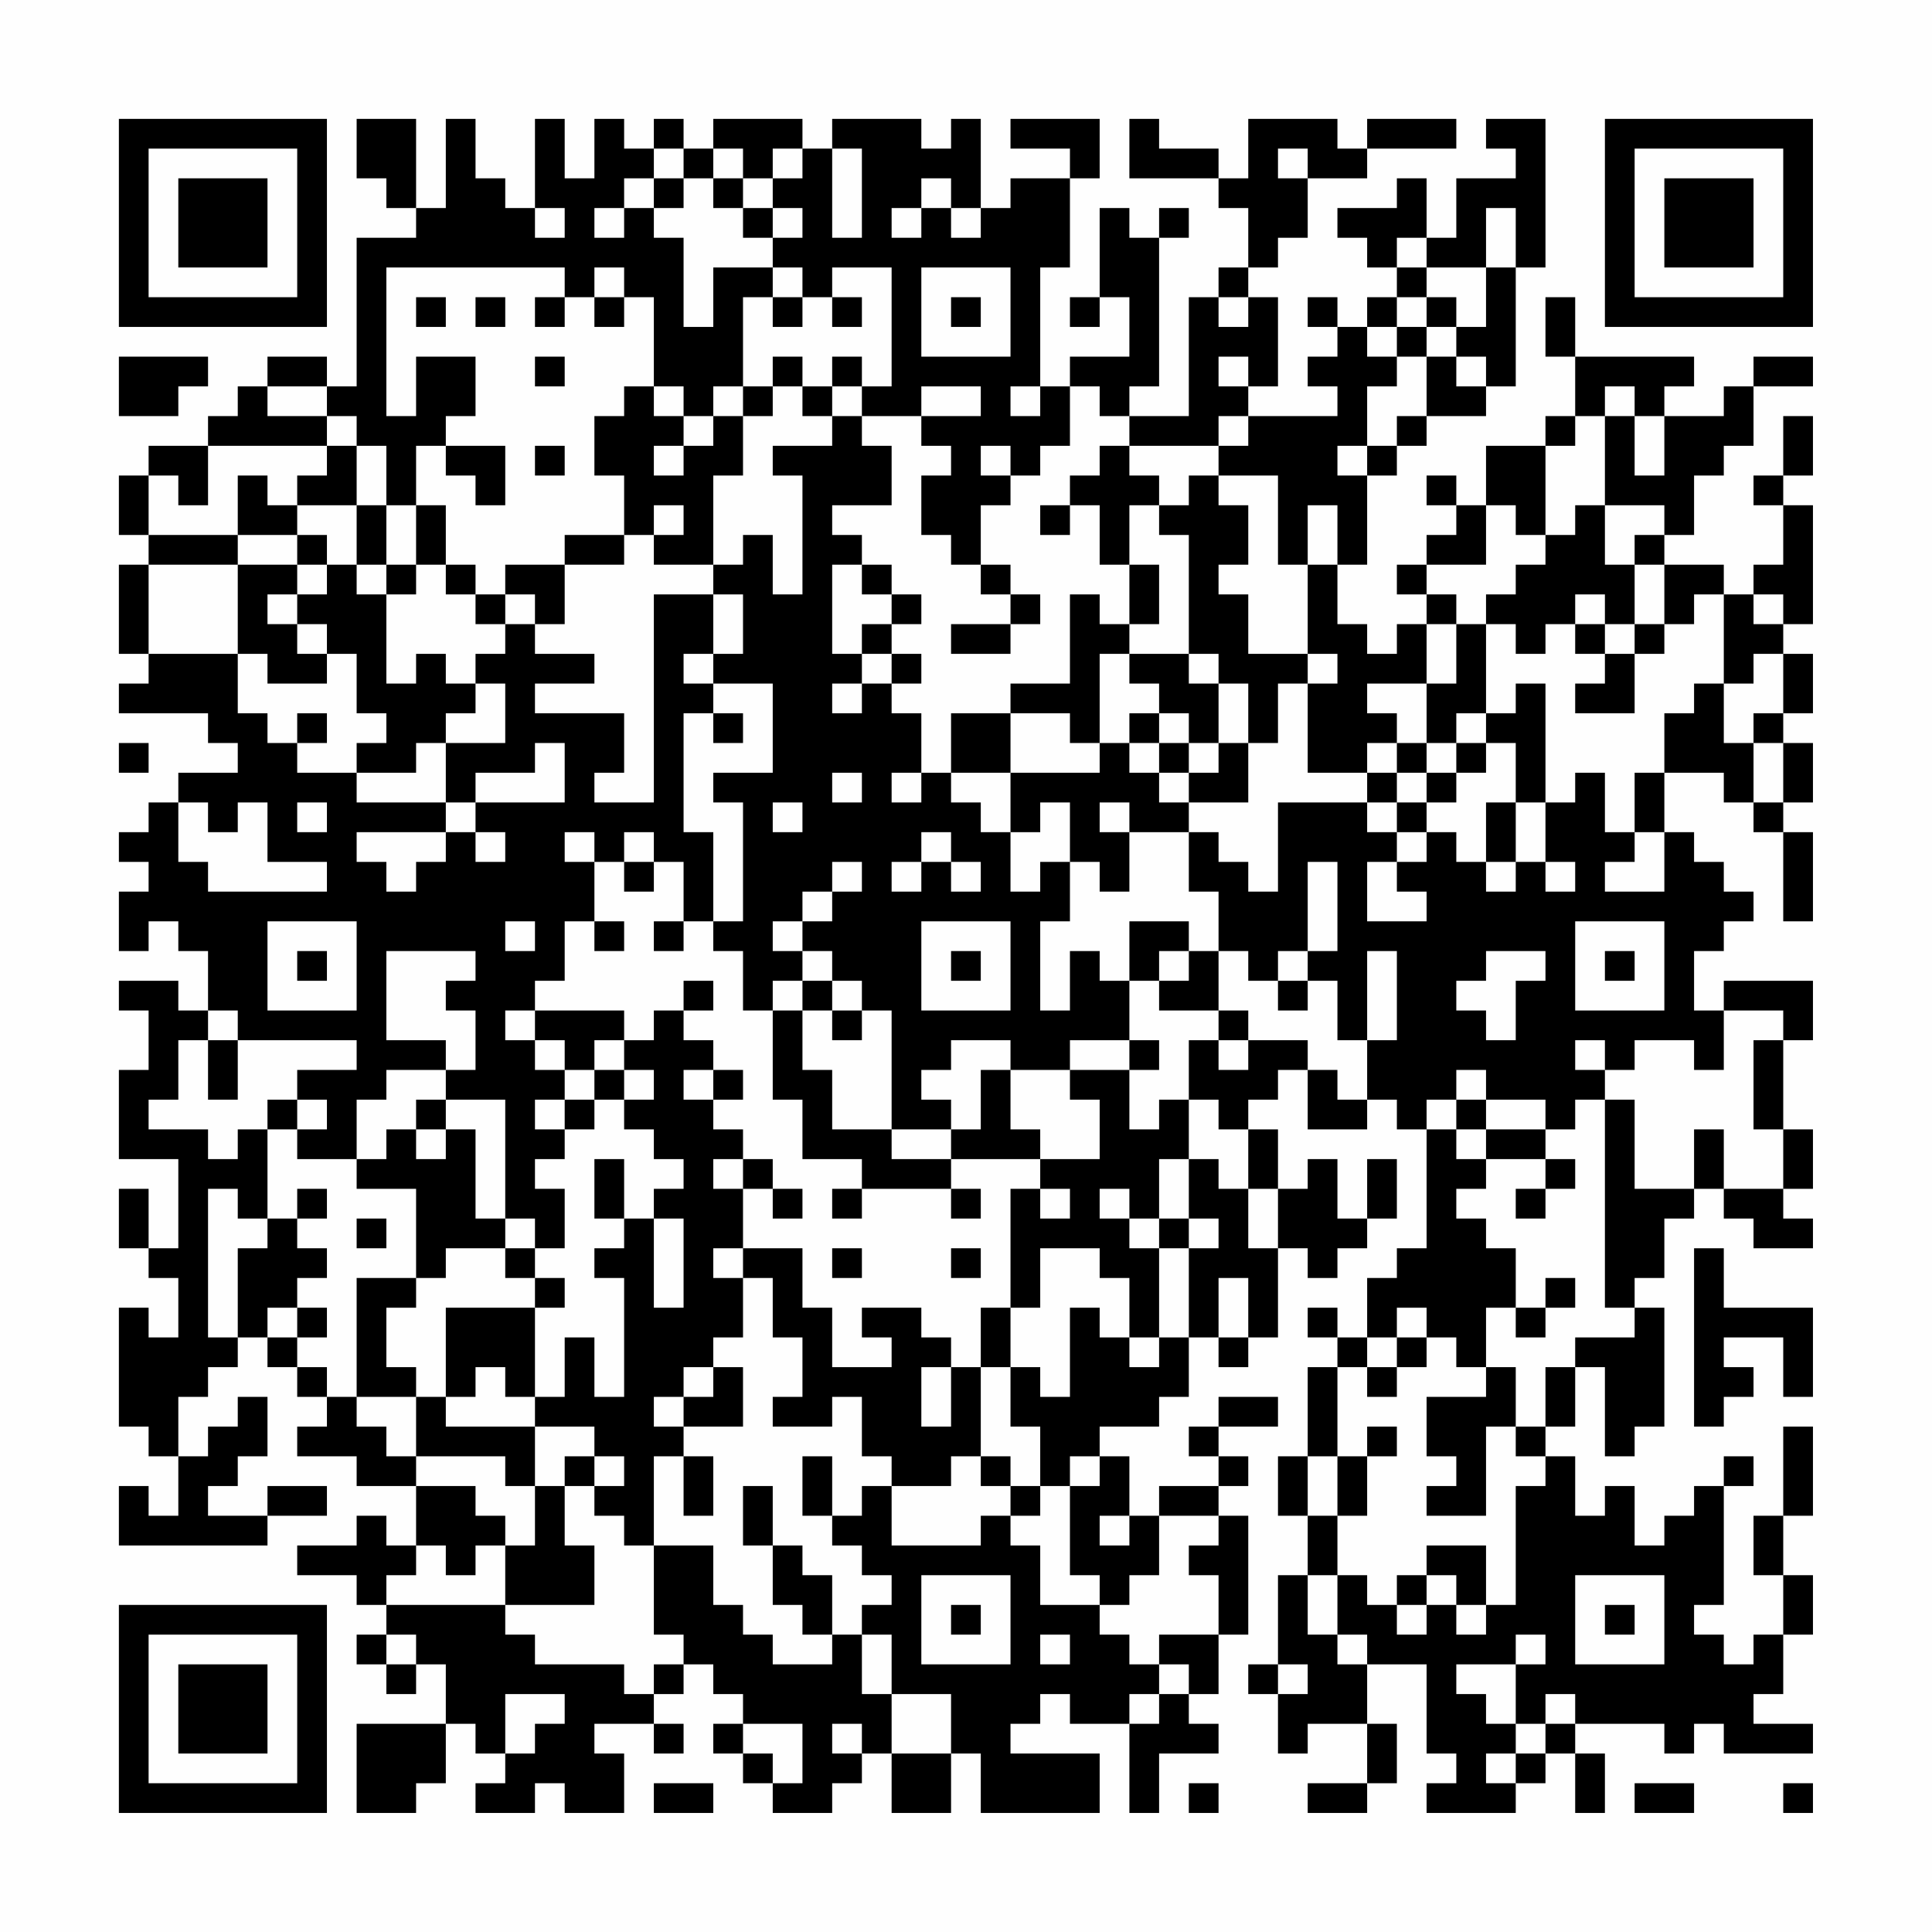 <?xml version="1.0" encoding="UTF-8"?>
<svg xmlns="http://www.w3.org/2000/svg" version="1.1" width="300" height="300" viewBox="0 0 300 300"><rect x="0" y="0" width="300" height="300" fill="#fefefe"/><g transform="scale(4.615)"><g transform="translate(4,4)"><path fill-rule="evenodd" d="M8 0L8 2L9 2L9 3L10 3L10 4L8 4L8 9L7 9L7 8L5 8L5 9L4 9L4 10L3 10L3 11L1 11L1 12L0 12L0 14L1 14L1 15L0 15L0 18L1 18L1 19L0 19L0 20L3 20L3 21L4 21L4 22L2 22L2 23L1 23L1 24L0 24L0 25L1 25L1 26L0 26L0 28L1 28L1 27L2 27L2 28L3 28L3 30L2 30L2 29L0 29L0 30L1 30L1 32L0 32L0 35L2 35L2 38L1 38L1 36L0 36L0 38L1 38L1 39L2 39L2 41L1 41L1 40L0 40L0 44L1 44L1 45L2 45L2 47L1 47L1 46L0 46L0 48L5 48L5 47L7 47L7 46L5 46L5 47L3 47L3 46L4 46L4 45L5 45L5 43L4 43L4 44L3 44L3 45L2 45L2 43L3 43L3 42L4 42L4 41L5 41L5 42L6 42L6 43L7 43L7 44L6 44L6 45L8 45L8 46L10 46L10 48L9 48L9 47L8 47L8 48L6 48L6 49L8 49L8 50L9 50L9 51L8 51L8 52L9 52L9 53L10 53L10 52L11 52L11 54L8 54L8 57L10 57L10 56L11 56L11 54L12 54L12 55L13 55L13 56L12 56L12 57L14 57L14 56L15 56L15 57L17 57L17 55L16 55L16 54L18 54L18 55L19 55L19 54L18 54L18 53L19 53L19 52L20 52L20 53L21 53L21 54L20 54L20 55L21 55L21 56L22 56L22 57L24 57L24 56L25 56L25 55L26 55L26 57L28 57L28 55L29 55L29 57L33 57L33 55L30 55L30 54L31 54L31 53L32 53L32 54L34 54L34 57L35 57L35 55L37 55L37 54L36 54L36 53L37 53L37 51L38 51L38 47L37 47L37 46L38 46L38 45L37 45L37 44L39 44L39 43L37 43L37 44L36 44L36 45L37 45L37 46L35 46L35 47L34 47L34 45L33 45L33 44L35 44L35 43L36 43L36 41L37 41L37 42L38 42L38 41L39 41L39 38L40 38L40 39L41 39L41 38L42 38L42 37L43 37L43 35L42 35L42 37L41 37L41 35L40 35L40 36L39 36L39 34L38 34L38 33L39 33L39 32L40 32L40 34L42 34L42 33L43 33L43 34L44 34L44 38L43 38L43 39L42 39L42 41L41 41L41 40L40 40L40 41L41 41L41 42L40 42L40 45L39 45L39 47L40 47L40 49L39 49L39 52L38 52L38 53L39 53L39 55L40 55L40 54L42 54L42 56L40 56L40 57L42 57L42 56L43 56L43 54L42 54L42 52L44 52L44 55L45 55L45 56L44 56L44 57L47 57L47 56L48 56L48 55L49 55L49 57L50 57L50 55L49 55L49 54L52 54L52 55L53 55L53 54L54 54L54 55L57 55L57 54L55 54L55 53L56 53L56 51L57 51L57 49L56 49L56 47L57 47L57 44L56 44L56 47L55 47L55 49L56 49L56 51L55 51L55 52L54 52L54 51L53 51L53 50L54 50L54 46L55 46L55 45L54 45L54 46L53 46L53 47L52 47L52 48L51 48L51 46L50 46L50 47L49 47L49 45L48 45L48 44L49 44L49 42L50 42L50 45L51 45L51 44L52 44L52 40L51 40L51 39L52 39L52 37L53 37L53 36L54 36L54 37L55 37L55 38L57 38L57 37L56 37L56 36L57 36L57 34L56 34L56 31L57 31L57 29L54 29L54 30L53 30L53 28L54 28L54 27L55 27L55 26L54 26L54 25L53 25L53 24L52 24L52 22L54 22L54 23L55 23L55 24L56 24L56 27L57 27L57 24L56 24L56 23L57 23L57 21L56 21L56 20L57 20L57 18L56 18L56 17L57 17L57 13L56 13L56 12L57 12L57 10L56 10L56 12L55 12L55 13L56 13L56 15L55 15L55 16L54 16L54 15L52 15L52 14L53 14L53 12L54 12L54 11L55 11L55 9L57 9L57 8L55 8L55 9L54 9L54 10L52 10L52 9L53 9L53 8L49 8L49 6L48 6L48 8L49 8L49 10L48 10L48 11L46 11L46 13L45 13L45 12L44 12L44 13L45 13L45 14L44 14L44 15L43 15L43 16L44 16L44 17L43 17L43 18L42 18L42 17L41 17L41 15L42 15L42 12L43 12L43 11L44 11L44 10L46 10L46 9L47 9L47 5L48 5L48 0L46 0L46 1L47 1L47 2L45 2L45 4L44 4L44 2L43 2L43 3L41 3L41 4L42 4L42 5L43 5L43 6L42 6L42 7L41 7L41 6L40 6L40 7L41 7L41 8L40 8L40 9L41 9L41 10L38 10L38 9L39 9L39 6L38 6L38 5L39 5L39 4L40 4L40 2L42 2L42 1L45 1L45 0L42 0L42 1L41 1L41 0L38 0L38 2L37 2L37 1L35 1L35 0L34 0L34 2L37 2L37 3L38 3L38 5L37 5L37 6L36 6L36 10L34 10L34 9L35 9L35 4L36 4L36 3L35 3L35 4L34 4L34 3L33 3L33 6L32 6L32 7L33 7L33 6L34 6L34 8L32 8L32 9L31 9L31 5L32 5L32 2L33 2L33 0L30 0L30 1L32 1L32 2L30 2L30 3L29 3L29 0L28 0L28 1L27 1L27 0L24 0L24 1L23 1L23 0L20 0L20 1L19 1L19 0L18 0L18 1L17 1L17 0L16 0L16 2L15 2L15 0L14 0L14 3L13 3L13 2L12 2L12 0L11 0L11 3L10 3L10 0ZM18 1L18 2L17 2L17 3L16 3L16 4L17 4L17 3L18 3L18 4L19 4L19 7L20 7L20 5L22 5L22 6L21 6L21 9L20 9L20 10L19 10L19 9L18 9L18 6L17 6L17 5L16 5L16 6L15 6L15 5L9 5L9 10L10 10L10 8L12 8L12 10L11 10L11 11L10 11L10 13L9 13L9 11L8 11L8 10L7 10L7 9L5 9L5 10L7 10L7 11L3 11L3 13L2 13L2 12L1 12L1 14L4 14L4 15L1 15L1 18L4 18L4 20L5 20L5 21L6 21L6 22L8 22L8 23L11 23L11 24L8 24L8 25L9 25L9 26L10 26L10 25L11 25L11 24L12 24L12 25L13 25L13 24L12 24L12 23L15 23L15 21L14 21L14 22L12 22L12 23L11 23L11 21L13 21L13 19L12 19L12 18L13 18L13 17L14 17L14 18L16 18L16 19L14 19L14 20L17 20L17 22L16 22L16 23L18 23L18 16L20 16L20 18L19 18L19 19L20 19L20 20L19 20L19 24L20 24L20 27L19 27L19 25L18 25L18 24L17 24L17 25L16 25L16 24L15 24L15 25L16 25L16 27L15 27L15 29L14 29L14 30L13 30L13 31L14 31L14 32L15 32L15 33L14 33L14 34L15 34L15 35L14 35L14 36L15 36L15 38L14 38L14 37L13 37L13 33L11 33L11 32L12 32L12 30L11 30L11 29L12 29L12 28L9 28L9 31L11 31L11 32L9 32L9 33L8 33L8 35L6 35L6 34L7 34L7 33L6 33L6 32L8 32L8 31L4 31L4 30L3 30L3 31L2 31L2 33L1 33L1 34L3 34L3 35L4 35L4 34L5 34L5 37L4 37L4 36L3 36L3 41L4 41L4 38L5 38L5 37L6 37L6 38L7 38L7 39L6 39L6 40L5 40L5 41L6 41L6 42L7 42L7 43L8 43L8 44L9 44L9 45L10 45L10 46L12 46L12 47L13 47L13 48L12 48L12 49L11 49L11 48L10 48L10 49L9 49L9 50L13 50L13 51L14 51L14 52L17 52L17 53L18 53L18 52L19 52L19 51L18 51L18 48L20 48L20 50L21 50L21 51L22 51L22 52L24 52L24 51L25 51L25 53L26 53L26 55L28 55L28 53L26 53L26 51L25 51L25 50L26 50L26 49L25 49L25 48L24 48L24 47L25 47L25 46L26 46L26 48L29 48L29 47L30 47L30 48L31 48L31 50L33 50L33 51L34 51L34 52L35 52L35 53L34 53L34 54L35 54L35 53L36 53L36 52L35 52L35 51L37 51L37 49L36 49L36 48L37 48L37 47L35 47L35 49L34 49L34 50L33 50L33 49L32 49L32 46L33 46L33 45L32 45L32 46L31 46L31 44L30 44L30 42L31 42L31 43L32 43L32 40L33 40L33 41L34 41L34 42L35 42L35 41L36 41L36 38L37 38L37 37L36 37L36 35L37 35L37 36L38 36L38 38L39 38L39 36L38 36L38 34L37 34L37 33L36 33L36 31L37 31L37 32L38 32L38 31L40 31L40 32L41 32L41 33L42 33L42 31L43 31L43 28L42 28L42 31L41 31L41 29L40 29L40 28L41 28L41 25L40 25L40 28L39 28L39 29L38 29L38 28L37 28L37 26L36 26L36 24L37 24L37 25L38 25L38 26L39 26L39 23L42 23L42 24L43 24L43 25L42 25L42 27L44 27L44 26L43 26L43 25L44 25L44 24L45 24L45 25L46 25L46 26L47 26L47 25L48 25L48 26L49 26L49 25L48 25L48 23L49 23L49 22L50 22L50 24L51 24L51 25L50 25L50 26L52 26L52 24L51 24L51 22L52 22L52 20L53 20L53 19L54 19L54 21L55 21L55 23L56 23L56 21L55 21L55 20L56 20L56 18L55 18L55 19L54 19L54 16L53 16L53 17L52 17L52 15L51 15L51 14L52 14L52 13L50 13L50 10L51 10L51 12L52 12L52 10L51 10L51 9L50 9L50 10L49 10L49 11L48 11L48 14L47 14L47 13L46 13L46 15L44 15L44 16L45 16L45 17L44 17L44 19L42 19L42 20L43 20L43 21L42 21L42 22L40 22L40 19L41 19L41 18L40 18L40 15L41 15L41 13L40 13L40 15L39 15L39 12L37 12L37 11L38 11L38 10L37 10L37 11L34 11L34 10L33 10L33 9L32 9L32 11L31 11L31 12L30 12L30 11L29 11L29 12L30 12L30 13L29 13L29 15L28 15L28 14L27 14L27 12L28 12L28 11L27 11L27 10L29 10L29 9L27 9L27 10L25 10L25 9L26 9L26 5L24 5L24 6L23 6L23 5L22 5L22 4L23 4L23 3L22 3L22 2L23 2L23 1L22 1L22 2L21 2L21 1L20 1L20 2L19 2L19 1ZM24 1L24 4L25 4L25 1ZM39 1L39 2L40 2L40 1ZM18 2L18 3L19 3L19 2ZM20 2L20 3L21 3L21 4L22 4L22 3L21 3L21 2ZM27 2L27 3L26 3L26 4L27 4L27 3L28 3L28 4L29 4L29 3L28 3L28 2ZM14 3L14 4L15 4L15 3ZM46 3L46 5L44 5L44 4L43 4L43 5L44 5L44 6L43 6L43 7L42 7L42 8L43 8L43 9L42 9L42 11L41 11L41 12L42 12L42 11L43 11L43 10L44 10L44 8L45 8L45 9L46 9L46 8L45 8L45 7L46 7L46 5L47 5L47 3ZM27 5L27 8L30 8L30 5ZM10 6L10 7L11 7L11 6ZM12 6L12 7L13 7L13 6ZM14 6L14 7L15 7L15 6ZM16 6L16 7L17 7L17 6ZM22 6L22 7L23 7L23 6ZM24 6L24 7L25 7L25 6ZM28 6L28 7L29 7L29 6ZM37 6L37 7L38 7L38 6ZM44 6L44 7L43 7L43 8L44 8L44 7L45 7L45 6ZM0 8L0 10L2 10L2 9L3 9L3 8ZM14 8L14 9L15 9L15 8ZM22 8L22 9L21 9L21 10L20 10L20 11L19 11L19 10L18 10L18 9L17 9L17 10L16 10L16 12L17 12L17 14L15 14L15 15L13 15L13 16L12 16L12 15L11 15L11 13L10 13L10 15L9 15L9 13L8 13L8 11L7 11L7 12L6 12L6 13L5 13L5 12L4 12L4 14L6 14L6 15L4 15L4 18L5 18L5 19L7 19L7 18L8 18L8 20L9 20L9 21L8 21L8 22L10 22L10 21L11 21L11 20L12 20L12 19L11 19L11 18L10 18L10 19L9 19L9 16L10 16L10 15L11 15L11 16L12 16L12 17L13 17L13 16L14 16L14 17L15 17L15 15L17 15L17 14L18 14L18 15L20 15L20 16L21 16L21 18L20 18L20 19L22 19L22 22L20 22L20 23L21 23L21 27L20 27L20 28L21 28L21 30L22 30L22 33L23 33L23 35L25 35L25 36L24 36L24 37L25 37L25 36L28 36L28 37L29 37L29 36L28 36L28 35L31 35L31 36L30 36L30 40L29 40L29 42L28 42L28 41L27 41L27 40L25 40L25 41L26 41L26 42L24 42L24 40L23 40L23 38L21 38L21 36L22 36L22 37L23 37L23 36L22 36L22 35L21 35L21 34L20 34L20 33L21 33L21 32L20 32L20 31L19 31L19 30L20 30L20 29L19 29L19 30L18 30L18 31L17 31L17 30L14 30L14 31L15 31L15 32L16 32L16 33L15 33L15 34L16 34L16 33L17 33L17 34L18 34L18 35L19 35L19 36L18 36L18 37L17 37L17 35L16 35L16 37L17 37L17 38L16 38L16 39L17 39L17 43L16 43L16 41L15 41L15 43L14 43L14 40L15 40L15 39L14 39L14 38L13 38L13 37L12 37L12 34L11 34L11 33L10 33L10 34L9 34L9 35L8 35L8 36L10 36L10 39L8 39L8 43L10 43L10 45L13 45L13 46L14 46L14 48L13 48L13 50L16 50L16 48L15 48L15 46L16 46L16 47L17 47L17 48L18 48L18 45L19 45L19 47L20 47L20 45L19 45L19 44L21 44L21 42L20 42L20 41L21 41L21 39L22 39L22 41L23 41L23 43L22 43L22 44L24 44L24 43L25 43L25 45L26 45L26 46L28 46L28 45L29 45L29 46L30 46L30 47L31 47L31 46L30 46L30 45L29 45L29 42L30 42L30 40L31 40L31 38L33 38L33 39L34 39L34 41L35 41L35 38L36 38L36 37L35 37L35 35L36 35L36 33L35 33L35 34L34 34L34 32L35 32L35 31L34 31L34 29L35 29L35 30L37 30L37 31L38 31L38 30L37 30L37 28L36 28L36 27L34 27L34 29L33 29L33 28L32 28L32 30L31 30L31 27L32 27L32 25L33 25L33 26L34 26L34 24L36 24L36 23L38 23L38 21L39 21L39 19L40 19L40 18L38 18L38 16L37 16L37 15L38 15L38 13L37 13L37 12L36 12L36 13L35 13L35 12L34 12L34 11L33 11L33 12L32 12L32 13L31 13L31 14L32 14L32 13L33 13L33 15L34 15L34 17L33 17L33 16L32 16L32 19L30 19L30 20L28 20L28 22L27 22L27 20L26 20L26 19L27 19L27 18L26 18L26 17L27 17L27 16L26 16L26 15L25 15L25 14L24 14L24 13L26 13L26 11L25 11L25 10L24 10L24 9L25 9L25 8L24 8L24 9L23 9L23 8ZM37 8L37 9L38 9L38 8ZM22 9L22 10L21 10L21 12L20 12L20 15L21 15L21 14L22 14L22 16L23 16L23 12L22 12L22 11L24 11L24 10L23 10L23 9ZM30 9L30 10L31 10L31 9ZM11 11L11 12L12 12L12 13L13 13L13 11ZM14 11L14 12L15 12L15 11ZM18 11L18 12L19 12L19 11ZM6 13L6 14L7 14L7 15L6 15L6 16L5 16L5 17L6 17L6 18L7 18L7 17L6 17L6 16L7 16L7 15L8 15L8 16L9 16L9 15L8 15L8 13ZM18 13L18 14L19 14L19 13ZM34 13L34 15L35 15L35 17L34 17L34 18L33 18L33 21L32 21L32 20L30 20L30 22L28 22L28 23L29 23L29 24L30 24L30 26L31 26L31 25L32 25L32 23L31 23L31 24L30 24L30 22L33 22L33 21L34 21L34 22L35 22L35 23L36 23L36 22L37 22L37 21L38 21L38 19L37 19L37 18L36 18L36 14L35 14L35 13ZM49 13L49 14L48 14L48 15L47 15L47 16L46 16L46 17L45 17L45 19L44 19L44 21L43 21L43 22L42 22L42 23L43 23L43 24L44 24L44 23L45 23L45 22L46 22L46 21L47 21L47 23L46 23L46 25L47 25L47 23L48 23L48 19L47 19L47 20L46 20L46 17L47 17L47 18L48 18L48 17L49 17L49 18L50 18L50 19L49 19L49 20L51 20L51 18L52 18L52 17L51 17L51 15L50 15L50 13ZM24 15L24 18L25 18L25 19L24 19L24 20L25 20L25 19L26 19L26 18L25 18L25 17L26 17L26 16L25 16L25 15ZM29 15L29 16L30 16L30 17L28 17L28 18L30 18L30 17L31 17L31 16L30 16L30 15ZM49 16L49 17L50 17L50 18L51 18L51 17L50 17L50 16ZM55 16L55 17L56 17L56 16ZM34 18L34 19L35 19L35 20L34 20L34 21L35 21L35 22L36 22L36 21L37 21L37 19L36 19L36 18ZM6 20L6 21L7 21L7 20ZM20 20L20 21L21 21L21 20ZM35 20L35 21L36 21L36 20ZM45 20L45 21L44 21L44 22L43 22L43 23L44 23L44 22L45 22L45 21L46 21L46 20ZM0 21L0 22L1 22L1 21ZM24 22L24 23L25 23L25 22ZM26 22L26 23L27 23L27 22ZM2 23L2 25L3 25L3 26L7 26L7 25L5 25L5 23L4 23L4 24L3 24L3 23ZM6 23L6 24L7 24L7 23ZM22 23L22 24L23 24L23 23ZM33 23L33 24L34 24L34 23ZM27 24L27 25L26 25L26 26L27 26L27 25L28 25L28 26L29 26L29 25L28 25L28 24ZM17 25L17 26L18 26L18 25ZM24 25L24 26L23 26L23 27L22 27L22 28L23 28L23 29L22 29L22 30L23 30L23 32L24 32L24 34L26 34L26 35L28 35L28 34L29 34L29 32L30 32L30 34L31 34L31 35L33 35L33 33L32 33L32 32L34 32L34 31L32 31L32 32L30 32L30 31L28 31L28 32L27 32L27 33L28 33L28 34L26 34L26 30L25 30L25 29L24 29L24 28L23 28L23 27L24 27L24 26L25 26L25 25ZM5 27L5 30L8 30L8 27ZM13 27L13 28L14 28L14 27ZM16 27L16 28L17 28L17 27ZM18 27L18 28L19 28L19 27ZM27 27L27 30L30 30L30 27ZM49 27L49 30L52 30L52 27ZM6 28L6 29L7 29L7 28ZM28 28L28 29L29 29L29 28ZM35 28L35 29L36 29L36 28ZM46 28L46 29L45 29L45 30L46 30L46 31L47 31L47 29L48 29L48 28ZM50 28L50 29L51 29L51 28ZM23 29L23 30L24 30L24 31L25 31L25 30L24 30L24 29ZM39 29L39 30L40 30L40 29ZM54 30L54 32L53 32L53 31L51 31L51 32L50 32L50 31L49 31L49 32L50 32L50 33L49 33L49 34L48 34L48 33L46 33L46 32L45 32L45 33L44 33L44 34L45 34L45 35L46 35L46 36L45 36L45 37L46 37L46 38L47 38L47 40L46 40L46 42L45 42L45 41L44 41L44 40L43 40L43 41L42 41L42 42L41 42L41 45L40 45L40 47L41 47L41 49L40 49L40 51L41 51L41 52L42 52L42 51L41 51L41 49L42 49L42 50L43 50L43 51L44 51L44 50L45 50L45 51L46 51L46 50L47 50L47 46L48 46L48 45L47 45L47 44L48 44L48 42L49 42L49 41L51 41L51 40L50 40L50 33L51 33L51 36L53 36L53 34L54 34L54 36L56 36L56 34L55 34L55 31L56 31L56 30ZM3 31L3 33L4 33L4 31ZM16 31L16 32L17 32L17 33L18 33L18 32L17 32L17 31ZM19 32L19 33L20 33L20 32ZM5 33L5 34L6 34L6 33ZM45 33L45 34L46 34L46 35L48 35L48 36L47 36L47 37L48 37L48 36L49 36L49 35L48 35L48 34L46 34L46 33ZM10 34L10 35L11 35L11 34ZM20 35L20 36L21 36L21 35ZM6 36L6 37L7 37L7 36ZM31 36L31 37L32 37L32 36ZM33 36L33 37L34 37L34 38L35 38L35 37L34 37L34 36ZM8 37L8 38L9 38L9 37ZM18 37L18 40L19 40L19 37ZM11 38L11 39L10 39L10 40L9 40L9 42L10 42L10 43L11 43L11 44L14 44L14 46L15 46L15 45L16 45L16 46L17 46L17 45L16 45L16 44L14 44L14 43L13 43L13 42L12 42L12 43L11 43L11 40L14 40L14 39L13 39L13 38ZM20 38L20 39L21 39L21 38ZM24 38L24 39L25 39L25 38ZM28 38L28 39L29 39L29 38ZM53 38L53 44L54 44L54 43L55 43L55 42L54 42L54 41L56 41L56 43L57 43L57 40L54 40L54 38ZM37 39L37 41L38 41L38 39ZM48 39L48 40L47 40L47 41L48 41L48 40L49 40L49 39ZM6 40L6 41L7 41L7 40ZM43 41L43 42L42 42L42 43L43 43L43 42L44 42L44 41ZM19 42L19 43L18 43L18 44L19 44L19 43L20 43L20 42ZM27 42L27 44L28 44L28 42ZM46 42L46 43L44 43L44 45L45 45L45 46L44 46L44 47L46 47L46 44L47 44L47 42ZM42 44L42 45L41 45L41 47L42 47L42 45L43 45L43 44ZM23 45L23 47L24 47L24 45ZM21 46L21 48L22 48L22 50L23 50L23 51L24 51L24 49L23 49L23 48L22 48L22 46ZM33 47L33 48L34 48L34 47ZM44 48L44 49L43 49L43 50L44 50L44 49L45 49L45 50L46 50L46 48ZM27 49L27 52L30 52L30 49ZM49 49L49 52L52 52L52 49ZM28 50L28 51L29 51L29 50ZM50 50L50 51L51 51L51 50ZM9 51L9 52L10 52L10 51ZM31 51L31 52L32 52L32 51ZM47 51L47 52L45 52L45 53L46 53L46 54L47 54L47 55L46 55L46 56L47 56L47 55L48 55L48 54L49 54L49 53L48 53L48 54L47 54L47 52L48 52L48 51ZM39 52L39 53L40 53L40 52ZM13 53L13 55L14 55L14 54L15 54L15 53ZM21 54L21 55L22 55L22 56L23 56L23 54ZM24 54L24 55L25 55L25 54ZM18 56L18 57L20 57L20 56ZM36 56L36 57L37 57L37 56ZM51 56L51 57L53 57L53 56ZM56 56L56 57L57 57L57 56ZM0 0L0 7L7 7L7 0ZM1 1L1 6L6 6L6 1ZM2 2L2 5L5 5L5 2ZM50 0L50 7L57 7L57 0ZM51 1L51 6L56 6L56 1ZM52 2L52 5L55 5L55 2ZM0 50L0 57L7 57L7 50ZM1 51L1 56L6 56L6 51ZM2 52L2 55L5 55L5 52Z" fill="#000000"/></g></g></svg>
